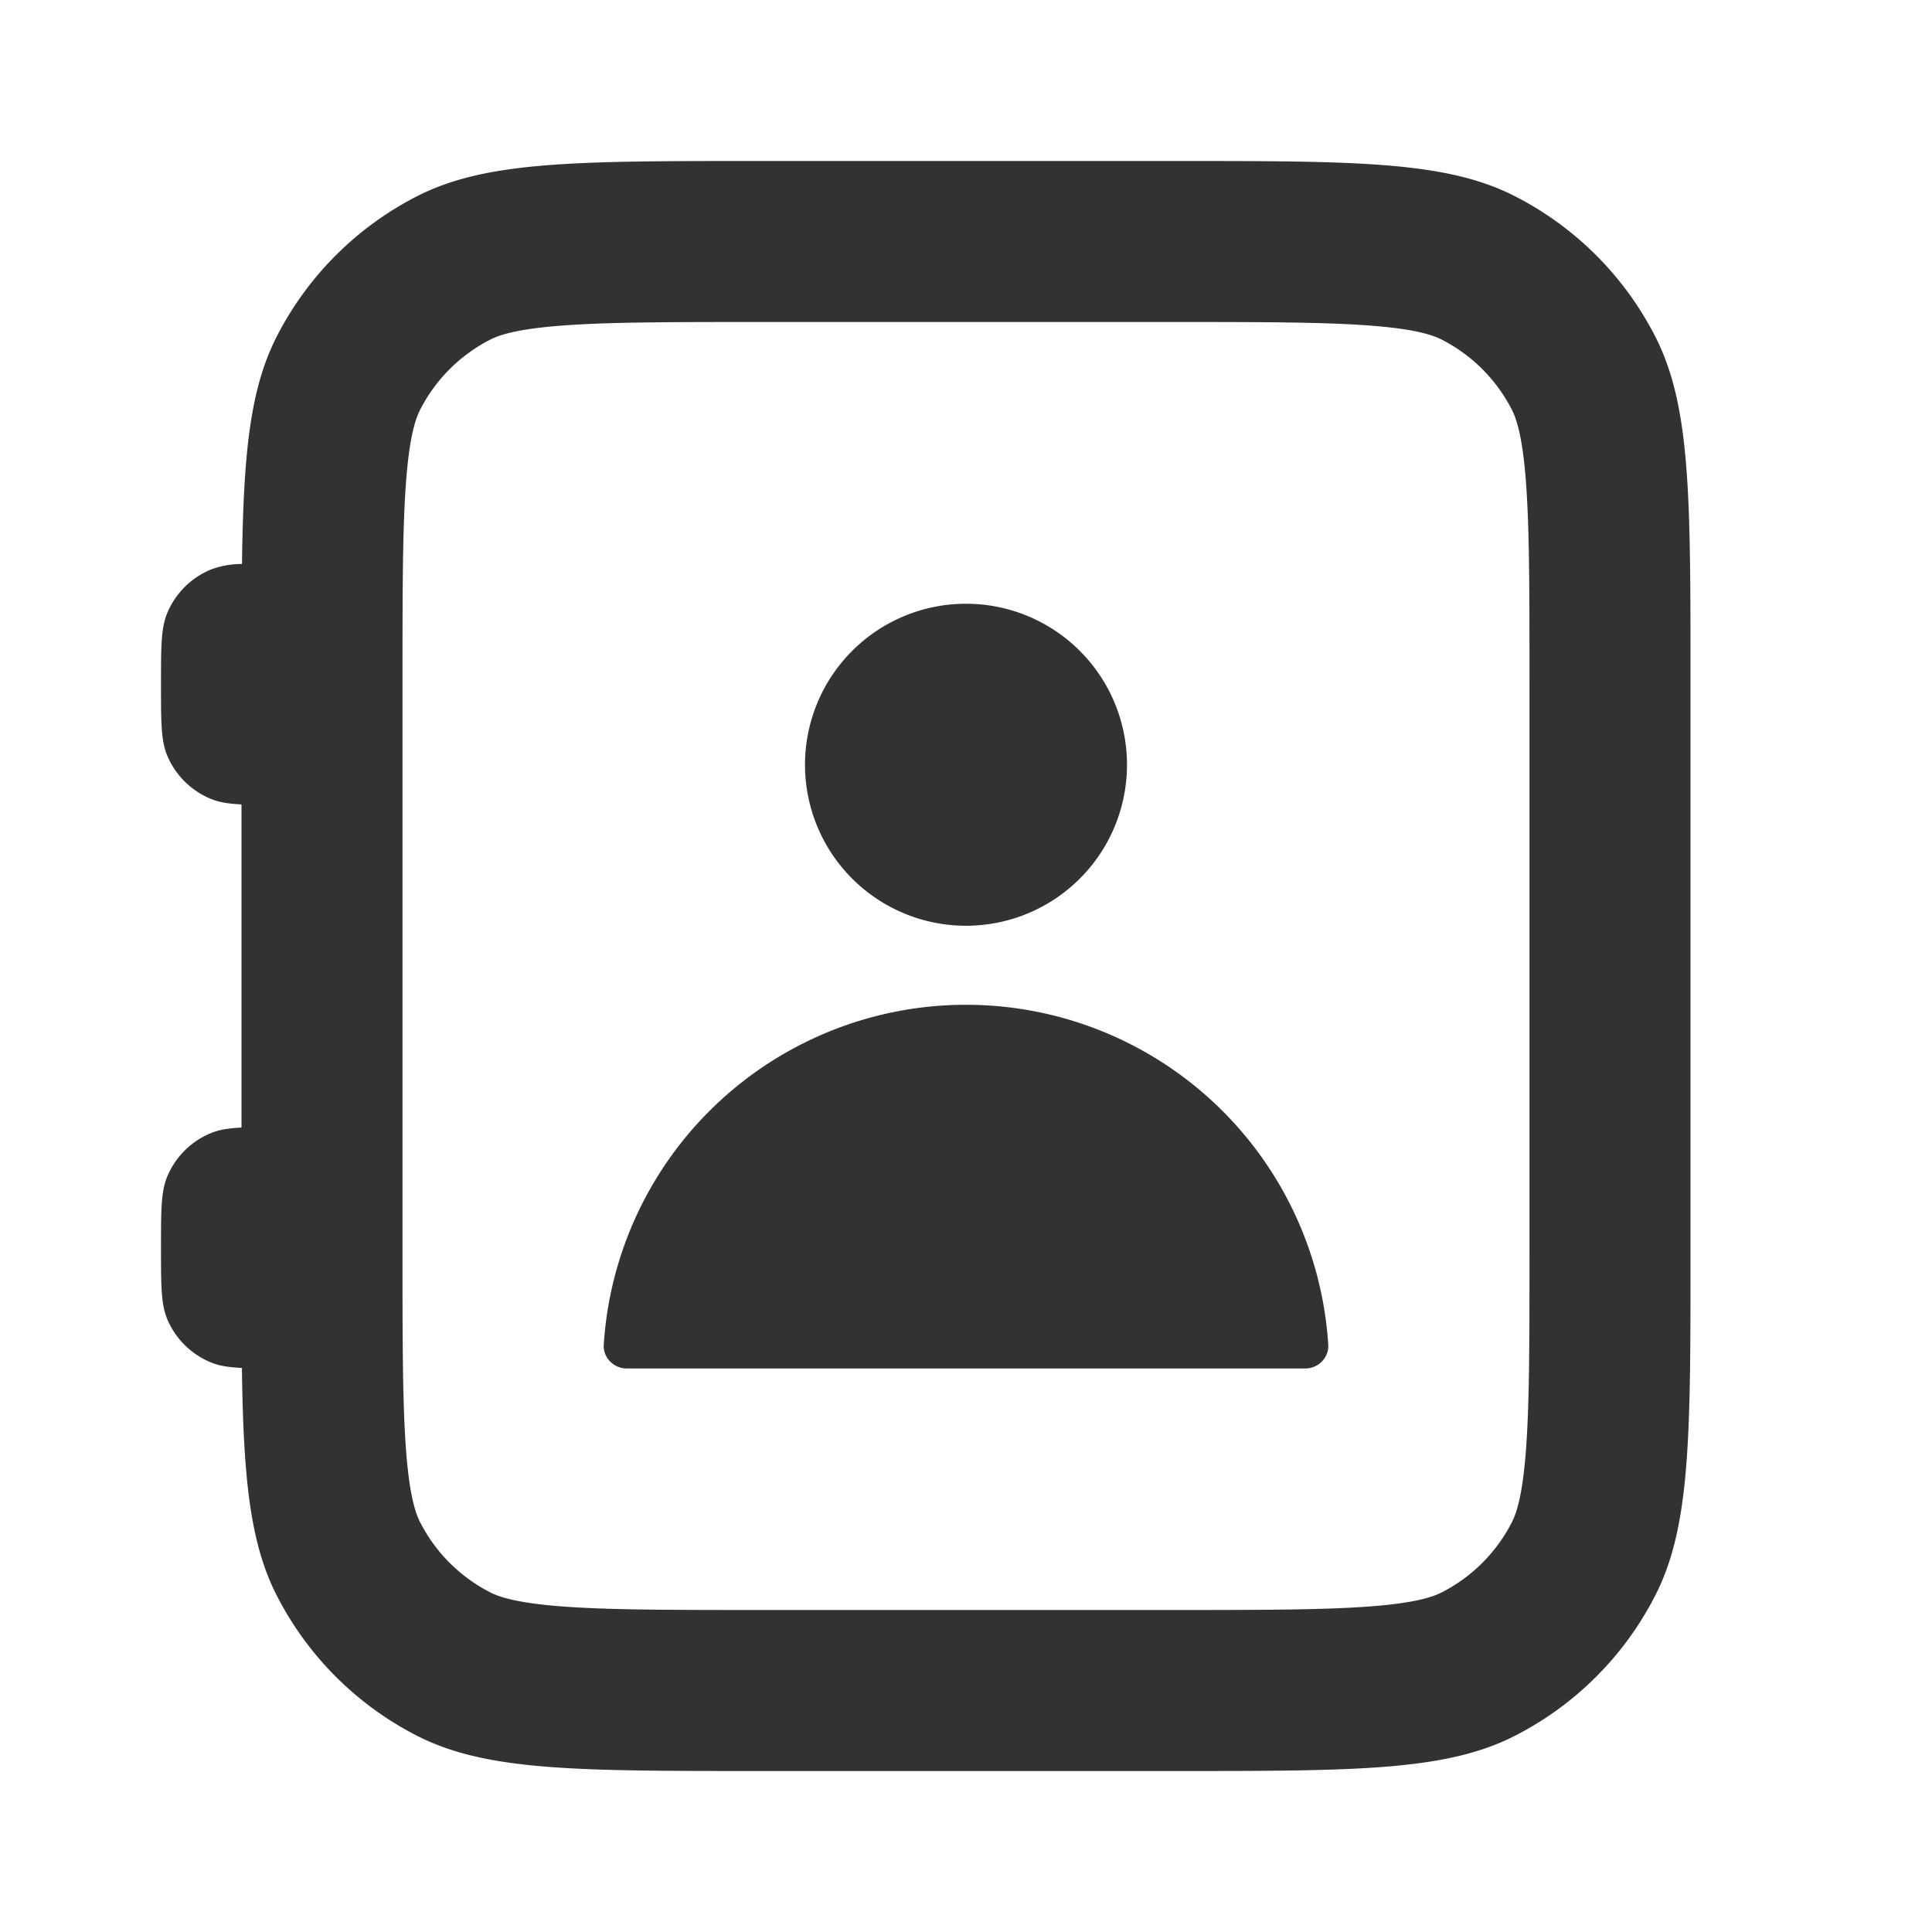 <svg xmlns="http://www.w3.org/2000/svg" width="24" height="24" fill="none" viewBox="0 0 24 24"><path fill="#313234" fill-rule="evenodd" d="M9.4 4h5.2c1.153 0 1.898.002 2.464.048.544.044.745.12.844.17a2 2 0 0 1 .874.874c.05.099.126.3.17.844.046.566.048 1.31.048 2.464v7.2c0 1.153-.002 1.898-.048 2.464-.044.544-.12.745-.17.844a2 2 0 0 1-.874.874c-.099.05-.3.126-.844.17-.566.046-1.31.048-2.464.048H9.4c-1.153 0-1.898-.002-2.464-.048-.544-.044-.745-.12-.844-.17a2 2 0 0 1-.874-.874c-.05-.099-.126-.3-.17-.844C5.002 17.498 5 16.754 5 15.6V8.4c0-1.153.002-1.898.048-2.464.044-.544.12-.745.17-.844a2 2 0 0 1 .874-.874c.099-.05.3-.126.844-.17C7.502 4.002 8.246 4 9.4 4M3.005 16.994c.019 1.354.097 2.166.431 2.822a4 4 0 0 0 1.748 1.748C6.04 22 7.16 22 9.4 22h5.2c2.24 0 3.36 0 4.216-.436a4 4 0 0 0 1.748-1.748C21 18.96 21 17.84 21 15.6V8.4c0-2.24 0-3.36-.436-4.216a4 4 0 0 0-1.748-1.748C17.96 2 16.84 2 14.6 2H9.4c-2.24 0-3.36 0-4.216.436a4 4 0 0 0-1.748 1.748c-.334.656-.412 1.468-.43 2.822a1.1 1.1 0 0 0-.389.07 1 1 0 0 0-.54.541C2 7.801 2 8.034 2 8.5s0 .699.076.883a1 1 0 0 0 .541.54c.102.043.22.062.383.07v4.014c-.164.008-.28.027-.383.07a1 1 0 0 0-.54.54C2 14.801 2 15.034 2 15.5s0 .699.076.883a1 1 0 0 0 .541.54c.103.044.222.062.389.07M14 9.5a2 2 0 1 1-4 0 2 2 0 0 1 4 0M7.786 17h8.428c.161 0 .296-.135.286-.294a4.509 4.509 0 0 0-9 0c-.01.159.125.294.286.294" clip-rule="evenodd"/></svg>